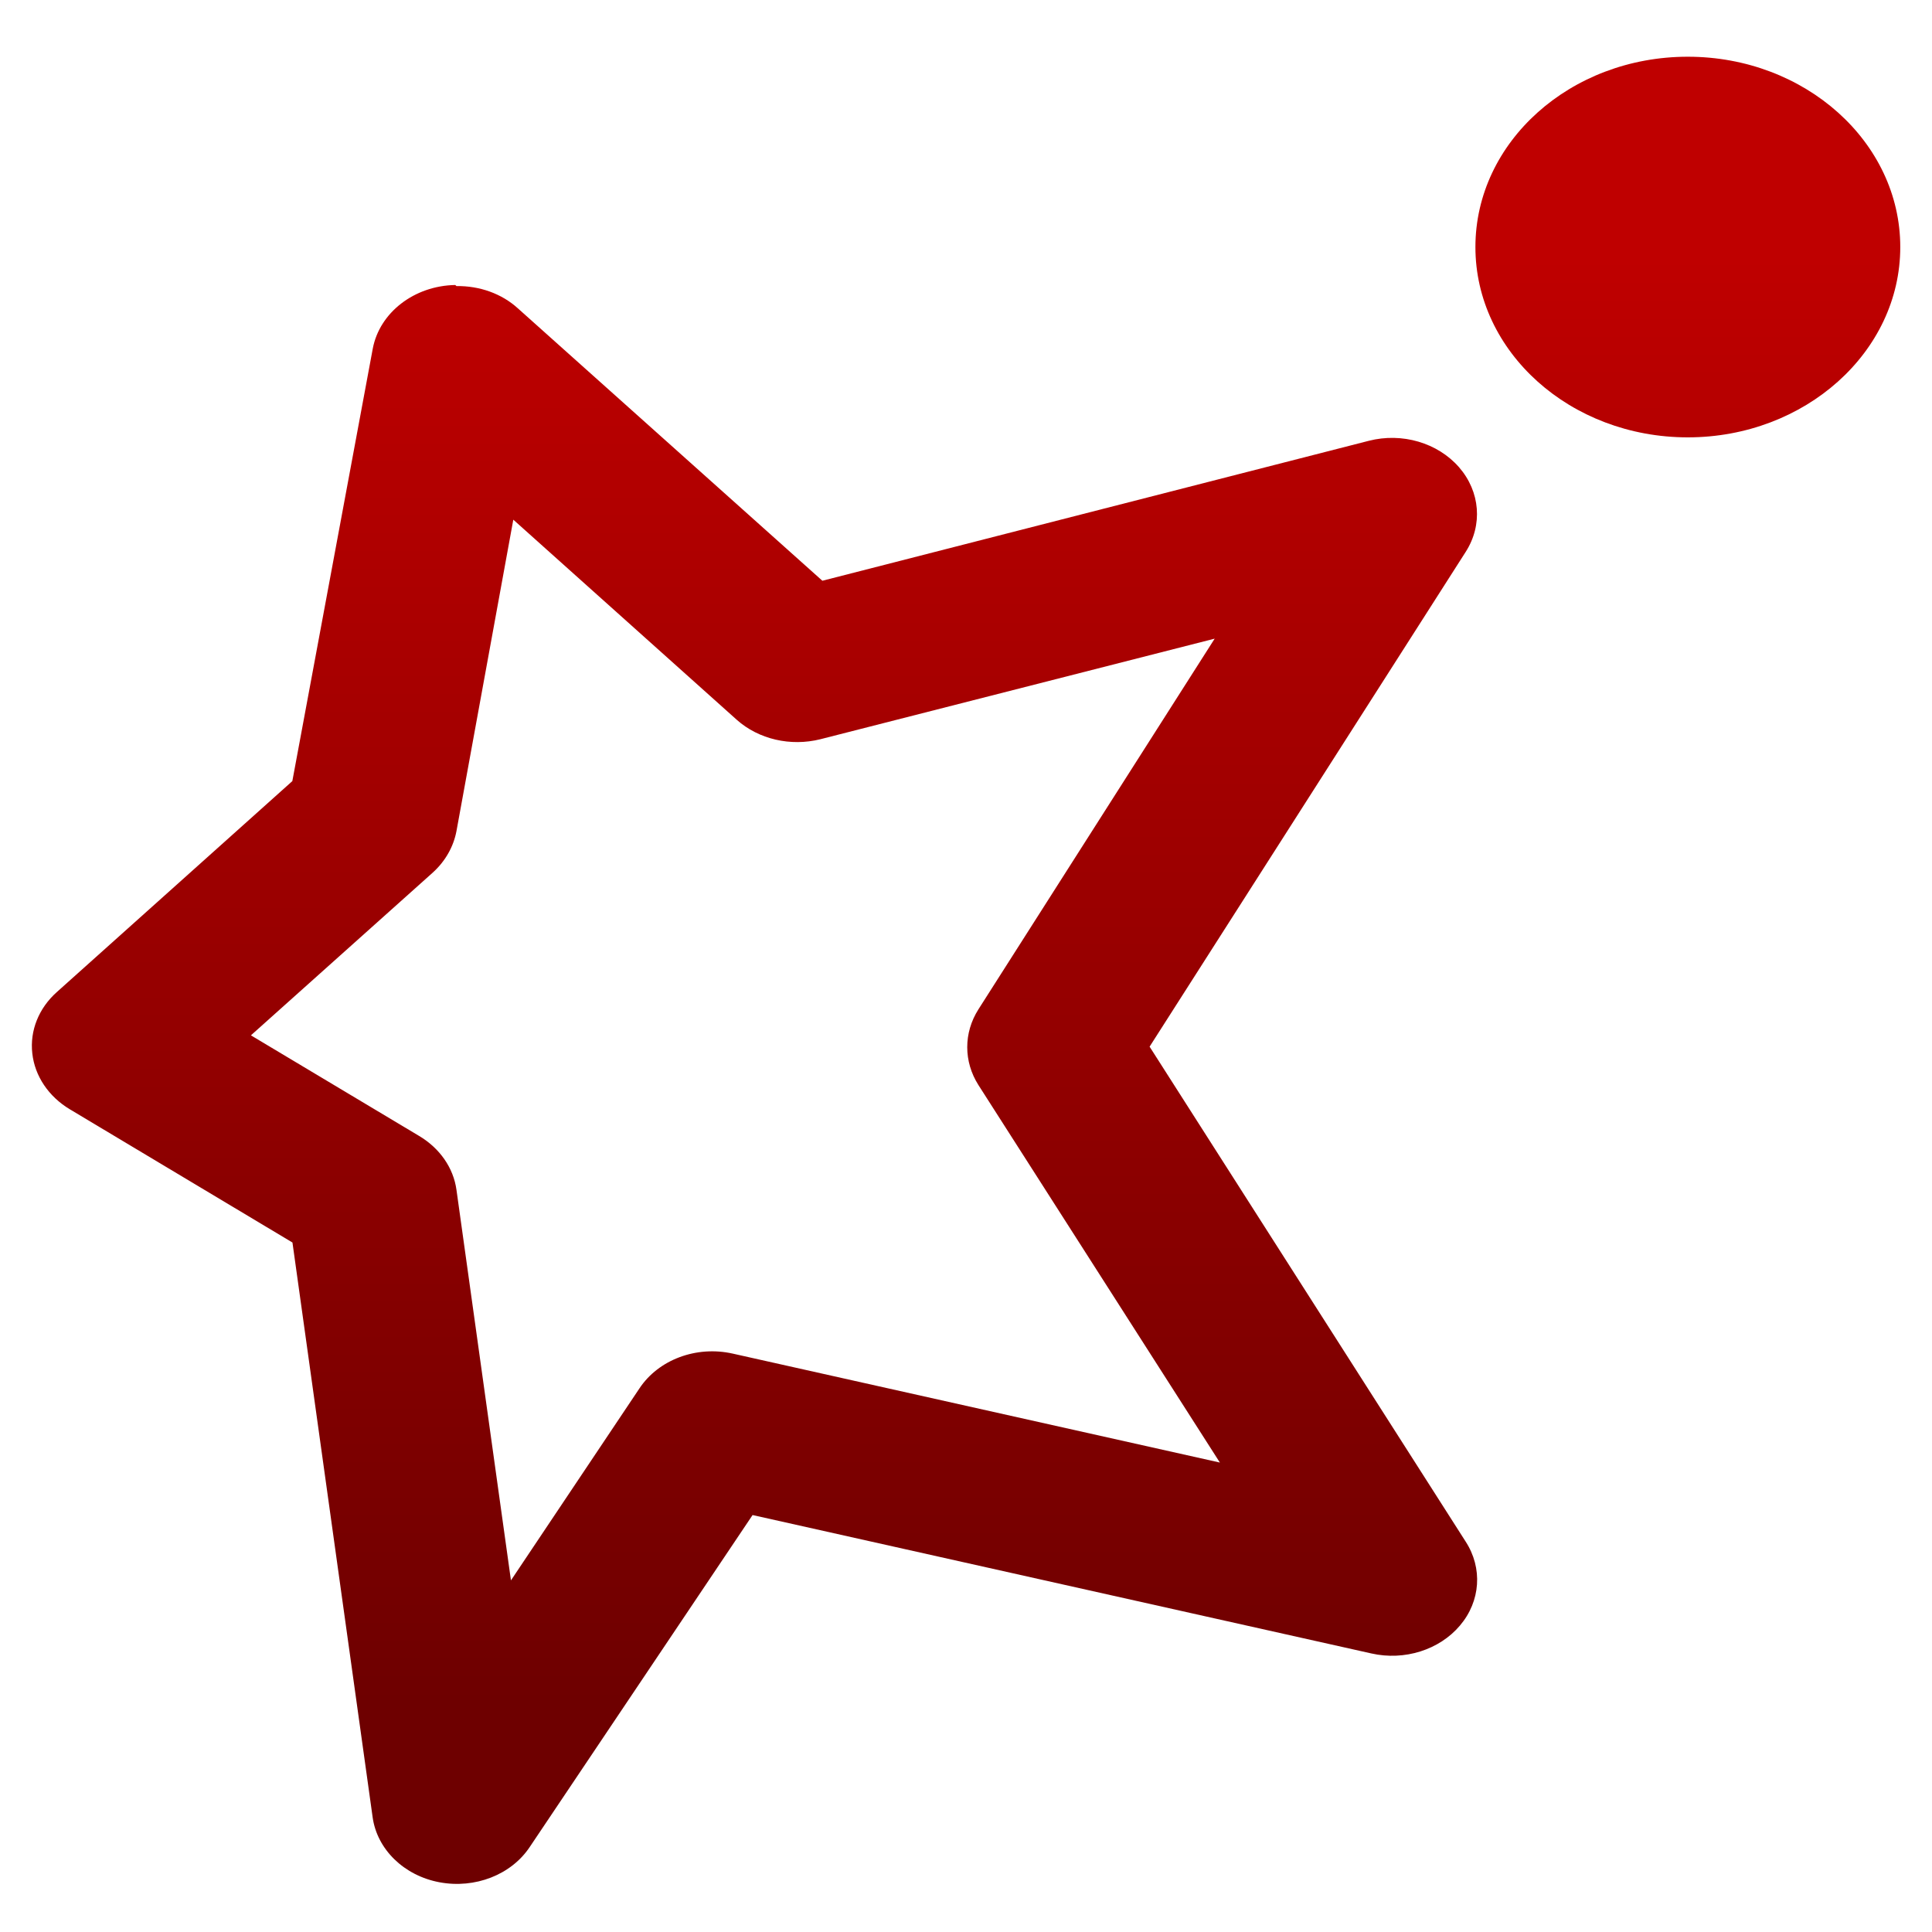 <svg xmlns="http://www.w3.org/2000/svg" xmlns:xlink="http://www.w3.org/1999/xlink" width="64" height="64" viewBox="0 0 64 64" version="1.1"><defs><linearGradient id="linear0" gradientUnits="userSpaceOnUse" x1="0" y1="0" x2="0" y2="1" gradientTransform="matrix(77.05,0,0,48.507,-7.329,8.208)"><stop offset="0" style="stop-color:#bf0000;stop-opacity:1;"/><stop offset="1" style="stop-color:#6e0000;stop-opacity:1;"/></linearGradient></defs><g id="surface1"><path style=" stroke:none;fill-rule:nonzero;fill:url(#linear0);" d="M 55.91 1.879 C 52.023 1.879 48.875 4.703 48.875 8.184 C 48.875 11.66 52.023 14.488 55.91 14.488 C 59.793 14.488 62.949 11.66 62.949 8.184 C 62.949 4.703 59.793 1.879 55.91 1.879 Z M 15.082 9.441 C 13.723 9.465 12.574 10.352 12.348 11.551 L 9.684 25.875 L 1.883 32.863 C 1.285 33.395 0.984 34.141 1.07 34.895 C 1.152 35.645 1.609 36.324 2.312 36.746 L 9.688 41.16 L 12.344 60.199 C 12.492 61.266 13.387 62.133 14.555 62.352 C 15.734 62.574 16.938 62.105 17.551 61.18 L 24.93 50.188 L 45.43 54.773 C 46.523 55.02 47.68 54.656 48.363 53.848 C 49.047 53.043 49.121 51.945 48.551 51.066 L 38.082 34.672 L 48.551 18.285 C 49.125 17.391 49.035 16.285 48.332 15.477 C 47.625 14.668 46.445 14.32 45.344 14.602 L 27.242 19.238 L 17.156 10.215 C 16.621 9.727 15.883 9.465 15.121 9.477 Z M 17.004 17.215 L 24.406 23.844 C 25.133 24.492 26.191 24.734 27.176 24.488 L 40.238 21.156 L 32.41 33.438 C 31.918 34.215 31.918 35.164 32.41 35.941 L 40.41 48.449 L 24.273 44.84 C 23.07 44.57 21.812 45.039 21.18 45.996 L 16.926 52.352 L 15.121 39.414 C 15.02 38.684 14.566 38.035 13.883 37.629 L 8.312 34.297 L 14.336 28.906 C 14.75 28.531 15.023 28.051 15.121 27.531 Z M 17.004 17.215 "/></g></svg>
